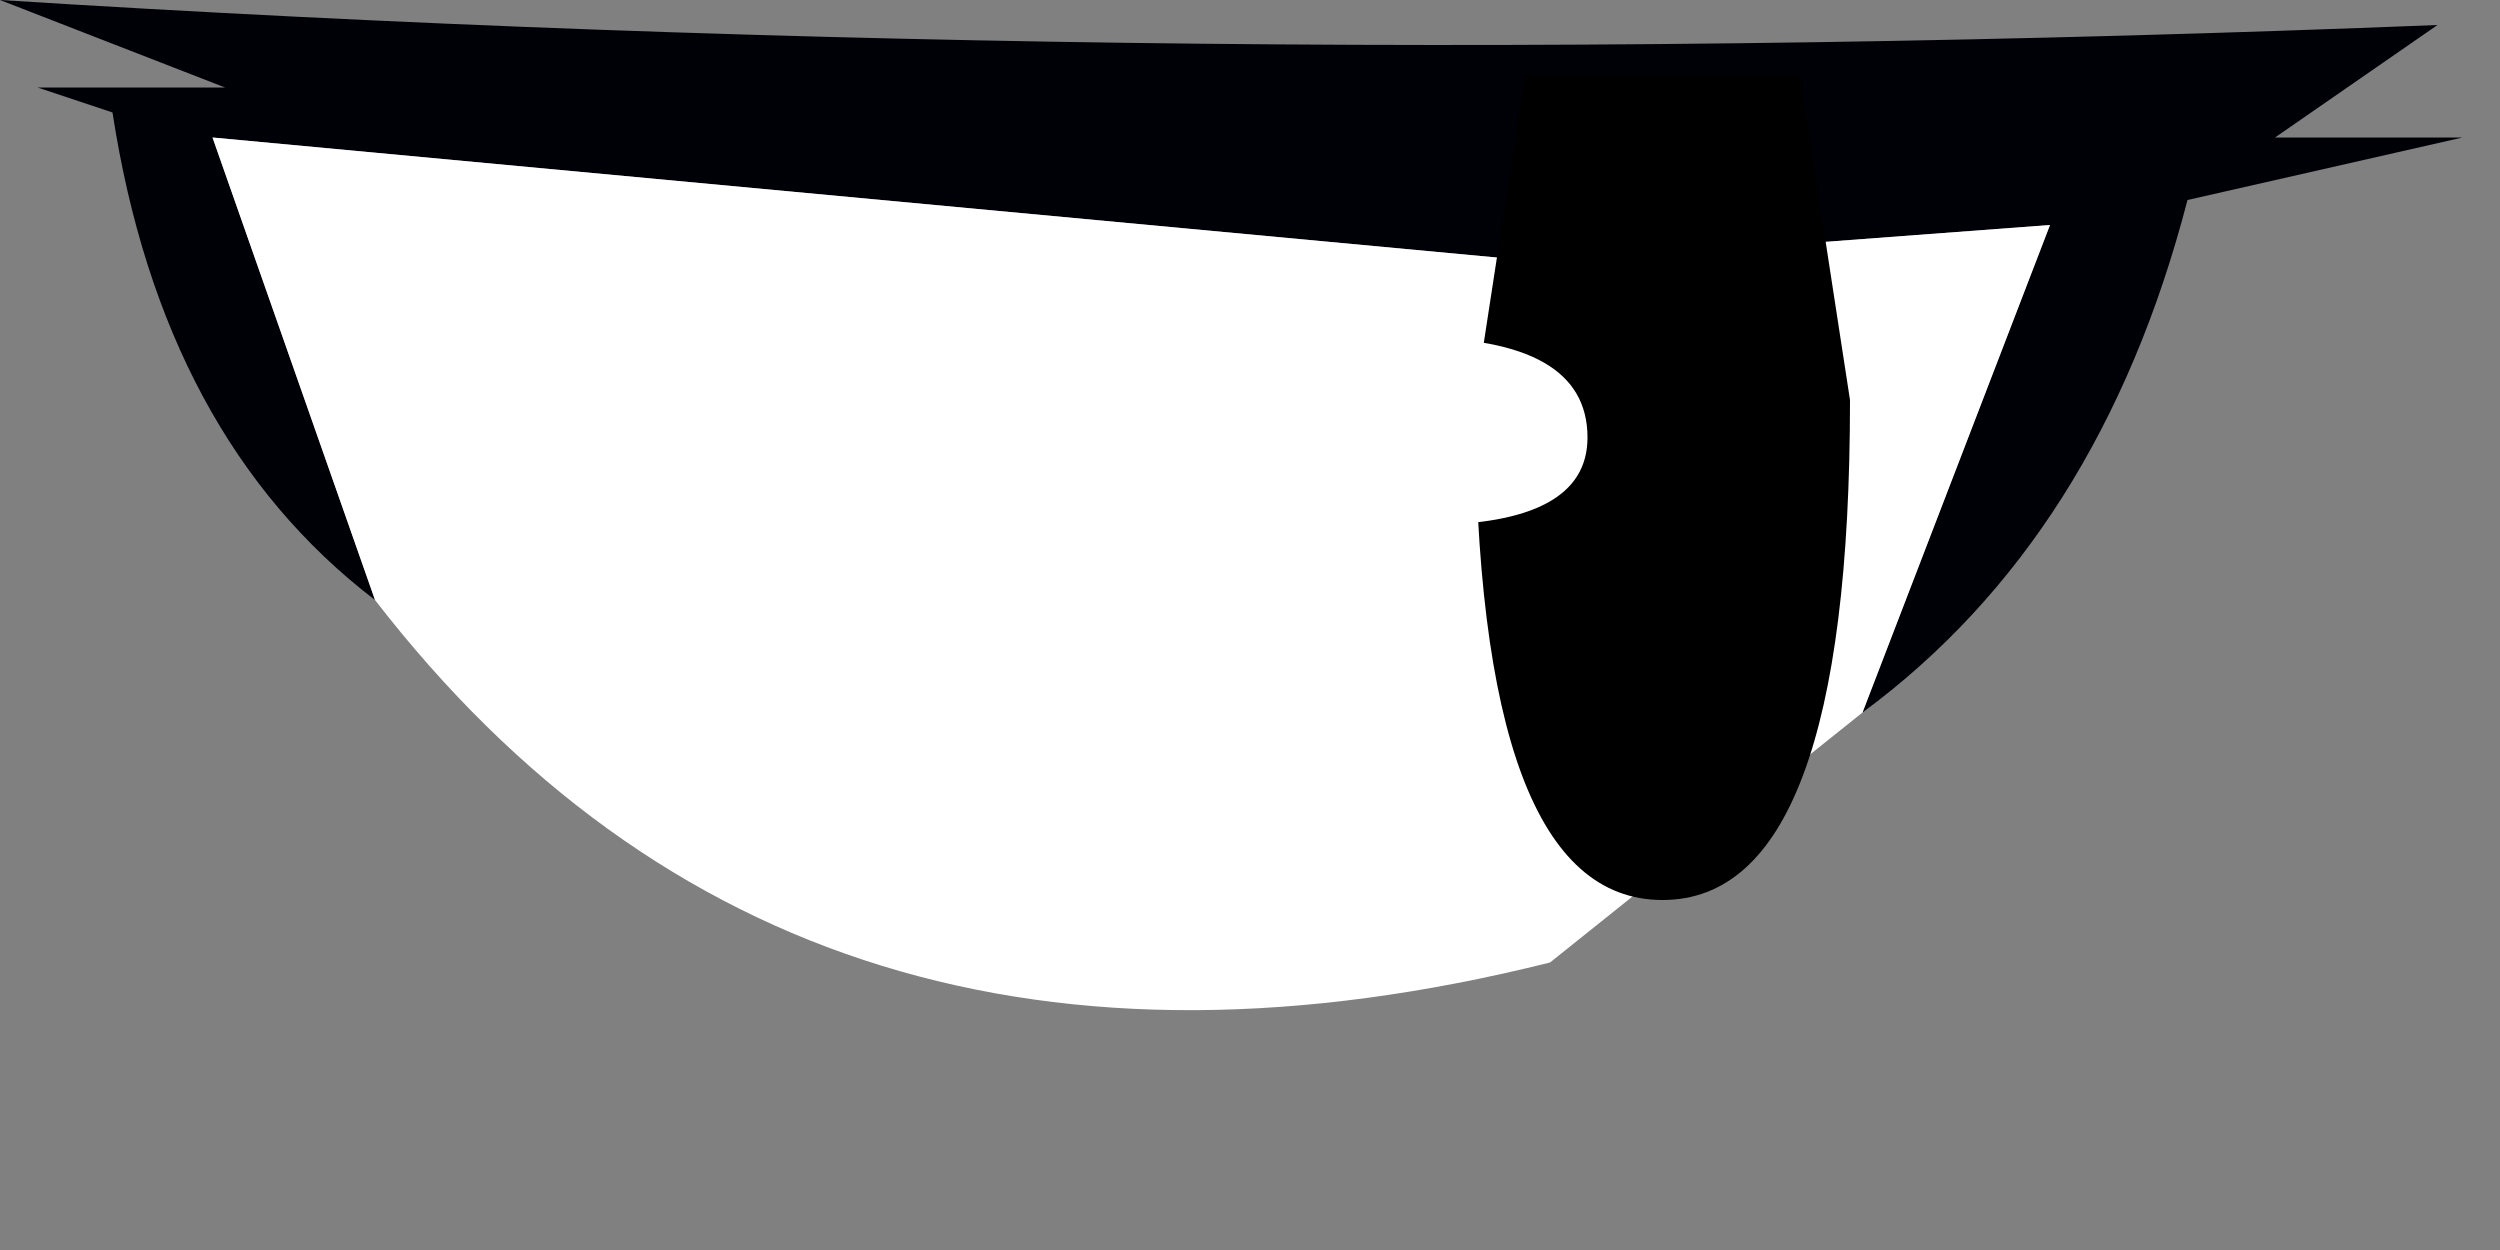 <?xml version="1.0" encoding="utf-8"?>
<svg version="1.1" id="Layer_1"
xmlns="http://www.w3.org/2000/svg"
xmlns:xlink="http://www.w3.org/1999/xlink"
width="10px" height="5px"
xml:space="preserve">
<rect width="100%" height="100%" fill="#808080" stroke="none"/>
<g id="PathID_866" transform="matrix(1, 0, 0, 1, 4.3, 1.65)">
<path style="fill:#000007;fill-opacity:1" d="M-3.85 -1.2L-4.15 -1.3L-3.4 -1.3L-4.3 -1.65Q0.45 -1.35 5.45 -1.55L4.8 -1.1L5.55 -1.1L4.45 -0.85Q4.1 0.5 3.15 1.2L3.9 -0.75L1.9 -0.6L-3.45 -1.1L-2.8 0.75Q-3.65 0.1 -3.85 -1.2" />
<path style="fill:#FFFFFF;fill-opacity:1" d="M1.9 2.2Q-1.1 2.95 -2.8 0.75L-3.45 -1.1L1.9 -0.6L3.9 -0.75L3.15 1.2L1.9 2.2" />
</g>
<g id="PathID_867" transform="matrix(1, 0, 0, 1, 4.3, 1.65)">
<path style="fill:#000000;fill-opacity:1" d="M2.9 -1.35L3.1 -0.05Q3.1 1.95 2.35 1.95Q1.6 1.95 1.6 -0.05L1.8 -1.35L2.9 -1.35" />
</g>
<g id="PathID_868" transform="matrix(1, 0, 0, 1, 4.3, 1.65)">
<path style="fill:#FFFFFF;fill-opacity:1" d="M1.4 0.45L0.7 0.05Q0.65 -0.35 1.35 -0.3Q2.05 -0.3 2.05 0.1Q2.05 0.45 1.4 0.45" />
</g>
</svg>
